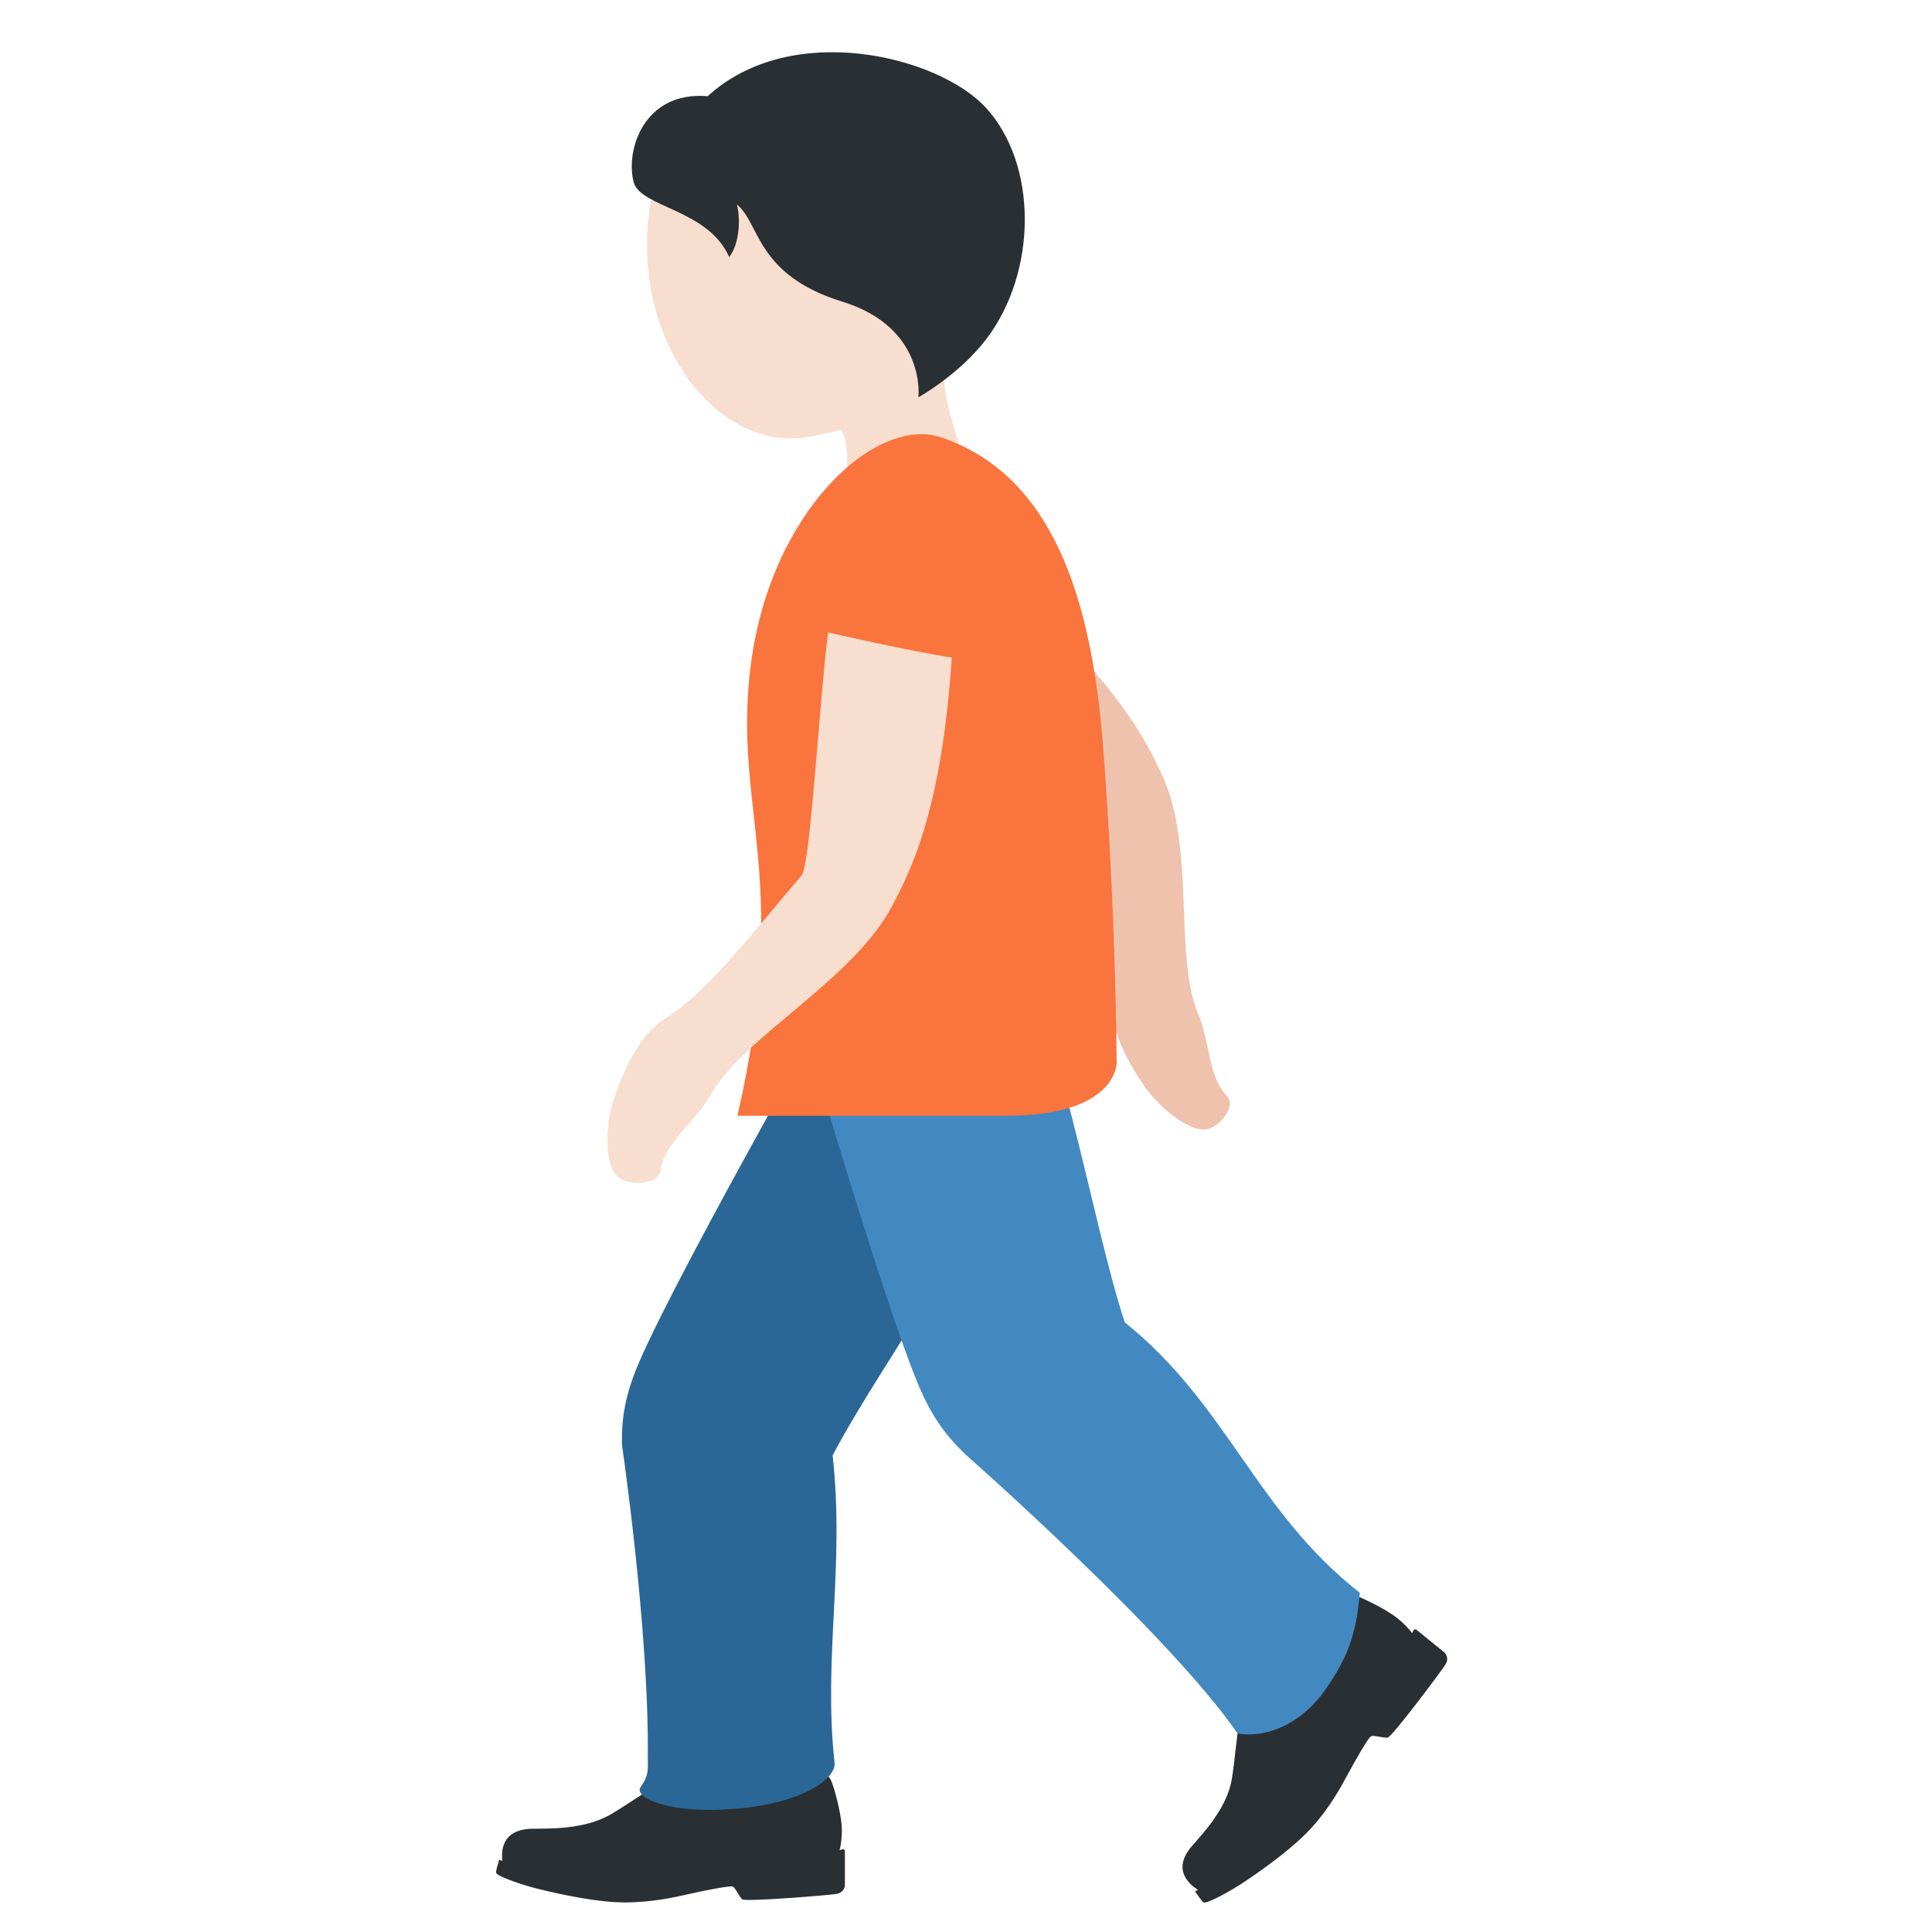 <svg width="74" height="74" viewBox="0 0 74 74" fill="none" xmlns="http://www.w3.org/2000/svg">
<path d="M32.266 70.832L32.157 70.864C32.195 70.728 32.245 70.482 32.245 70.094C32.245 69.485 31.917 68.347 31.826 68.184C31.736 68.022 31.637 67.905 31.418 67.963C31.251 68.007 29.975 68.619 29.16 68.649C27.646 68.703 26.915 67.406 26.915 67.406C26.915 67.406 26.075 67.865 25.407 68.237C24.738 68.609 23.961 69.165 23.388 69.497C22.899 69.781 22.341 69.915 21.764 69.986C21.187 70.056 20.718 70.032 20.579 70.044C20.44 70.056 19.271 69.921 19.229 71.025L19.235 71.281L19.122 71.228C19.122 71.228 19.02 71.57 19.012 71.634C19.004 71.701 18.962 71.739 19.109 71.827C19.256 71.916 19.905 72.181 20.73 72.378C21.556 72.575 22.895 72.867 23.929 72.867C24.963 72.867 25.843 72.67 26.353 72.553C26.865 72.437 27.96 72.213 28.065 72.26C28.17 72.306 28.309 72.644 28.429 72.748C28.552 72.853 31.82 72.585 32.054 72.539C32.289 72.493 32.361 72.3 32.361 72.213V70.909C32.365 70.854 32.317 70.818 32.266 70.832V70.832ZM55.319 63.289L54.258 62.426C54.218 62.394 54.157 62.404 54.134 62.45L54.087 62.553C54.001 62.434 53.835 62.235 53.521 61.98C53.026 61.578 51.885 61.067 51.693 61.029C51.501 60.989 51.341 60.985 51.244 61.184C51.171 61.337 50.825 62.684 50.309 63.307C49.353 64.463 47.816 64.147 47.816 64.147L47.494 65.812C47.353 66.552 47.292 67.497 47.182 68.14C47.09 68.689 46.831 69.192 46.504 69.664C46.18 70.139 45.851 70.468 45.767 70.581C45.685 70.692 44.805 71.468 45.672 72.23L45.885 72.392L45.769 72.443C45.769 72.443 45.98 72.742 46.026 72.792C46.072 72.843 46.079 72.899 46.245 72.849C46.411 72.799 47.058 72.493 47.763 72.012C48.471 71.53 49.591 70.732 50.273 69.966C50.958 69.2 51.377 68.418 51.621 67.963C51.866 67.509 52.407 66.55 52.514 66.502C52.622 66.453 52.986 66.574 53.152 66.554C53.316 66.534 55.26 63.936 55.378 63.733C55.496 63.53 55.389 63.345 55.319 63.289V63.289Z" fill="#292F33"/>
<path d="M34.981 25.13C36.933 27.06 41.429 30.94 41.528 31.404C42.056 33.863 42.821 36.644 42.623 38.349C42.48 39.585 43.415 40.958 43.783 41.531C44.242 42.243 45.428 43.337 46.186 43.26C46.658 43.214 47.38 42.396 46.995 41.982C46.243 41.177 46.367 39.953 45.895 38.847C44.95 36.626 45.801 32.426 44.503 29.673C43.964 28.533 42.96 26.27 38.556 22.383C37.48 23.312 34.981 25.13 34.981 25.13V25.13Z" fill="#EEC2AD"/>
<path d="M28.162 69.28C25.496 69.499 24.26 68.812 24.538 68.444C24.885 67.985 24.807 67.646 24.812 67.366C24.87 62.459 23.82 55.321 23.82 55.321C23.82 54.622 23.826 53.687 24.477 52.181C26.115 48.395 32.797 36.72 32.797 36.72C33.951 34.794 36.526 34.121 38.544 35.224C40.563 36.326 40.907 38.049 40.111 40.711C38.605 45.753 33.867 51.974 31.892 55.743C32.363 60.008 31.525 63.49 31.965 67.519C32.028 68.098 30.828 69.061 28.162 69.28V69.28Z" fill="#2A6797"/>
<path d="M50.768 64.712C50.002 65.824 48.726 66.606 47.403 66.397C44.731 62.529 36.969 55.699 36.969 55.699C36.461 55.197 35.785 54.519 35.158 53.003C33.583 49.193 29.897 36.362 29.897 36.362C29.324 34.211 30.689 32.02 32.942 31.477C35.196 30.93 36.697 31.943 38.059 34.384C40.643 39.01 41.76 46.628 43.08 50.649C47.018 53.801 48.098 57.893 52.083 61.005C51.946 62.728 51.535 63.6 50.768 64.712Z" fill="#4289C1"/>
<path d="M33.515 3.366C30.112 2.399 25.317 4.432 24.86 8.135C24.222 13.302 27.646 17.353 30.969 16.732C34.452 16.08 36.545 15.16 37.659 11.587C38.771 8.014 36.918 4.333 33.515 3.366V3.366Z" fill="#F7DECE"/>
<path d="M36.802 12.554C41.109 6.79 29.619 8.26 29.619 8.26C27.442 8.515 29.257 11.864 28.4 13.845C27.812 15.216 30.843 15.668 30.843 15.668C30.843 15.668 32.203 15.538 32.418 17.108L32.42 17.122C32.473 17.522 32.471 18.003 32.332 18.656C31.639 21.893 36.253 23.465 36.943 20.222C37.217 18.939 36.969 17.85 36.682 16.85L36.655 16.76C36.223 15.272 35.739 13.979 36.802 12.554V12.554Z" fill="#F7DECE"/>
<path d="M37.752 4.116C35.939 2.152 30.325 0.746 27.105 3.684C24.675 3.483 23.952 5.732 24.268 6.967C24.521 7.952 27.115 8 27.93 9.844C28.337 9.331 28.366 8.348 28.223 7.835C29.11 8.521 28.931 10.527 32.266 11.555C35.492 12.548 35.177 15.218 35.177 15.218C35.177 15.218 36.75 14.343 37.777 12.988C39.744 10.403 39.751 6.281 37.752 4.116V4.116Z" fill="#292F33"/>
<path d="M42.772 40.725C42.772 40.725 42.772 42.736 38.561 42.736H28.246C30.352 33.532 28.048 30.994 28.754 25.483C29.514 19.544 33.57 15.891 36.072 16.758C39.908 18.087 41.743 22.068 42.246 28.535C42.749 35.003 42.772 40.725 42.772 40.725Z" fill="#FA743E"/>
<path d="M31.717 24.223C31.365 27.036 31.039 33.135 30.708 33.522C28.954 35.574 27.082 38.025 25.488 39.008C24.331 39.72 23.78 41.368 23.535 42.038C23.232 42.87 23.087 44.527 23.655 45.068C24.011 45.406 25.193 45.424 25.29 44.847C25.479 43.723 26.608 43.003 27.242 41.897C28.514 39.678 32.681 37.54 34.174 34.692C34.793 33.509 36.061 31.215 36.455 25.184C34.939 24.963 31.717 24.223 31.717 24.223V24.223Z" fill="#F7DECE"/>
</svg>
